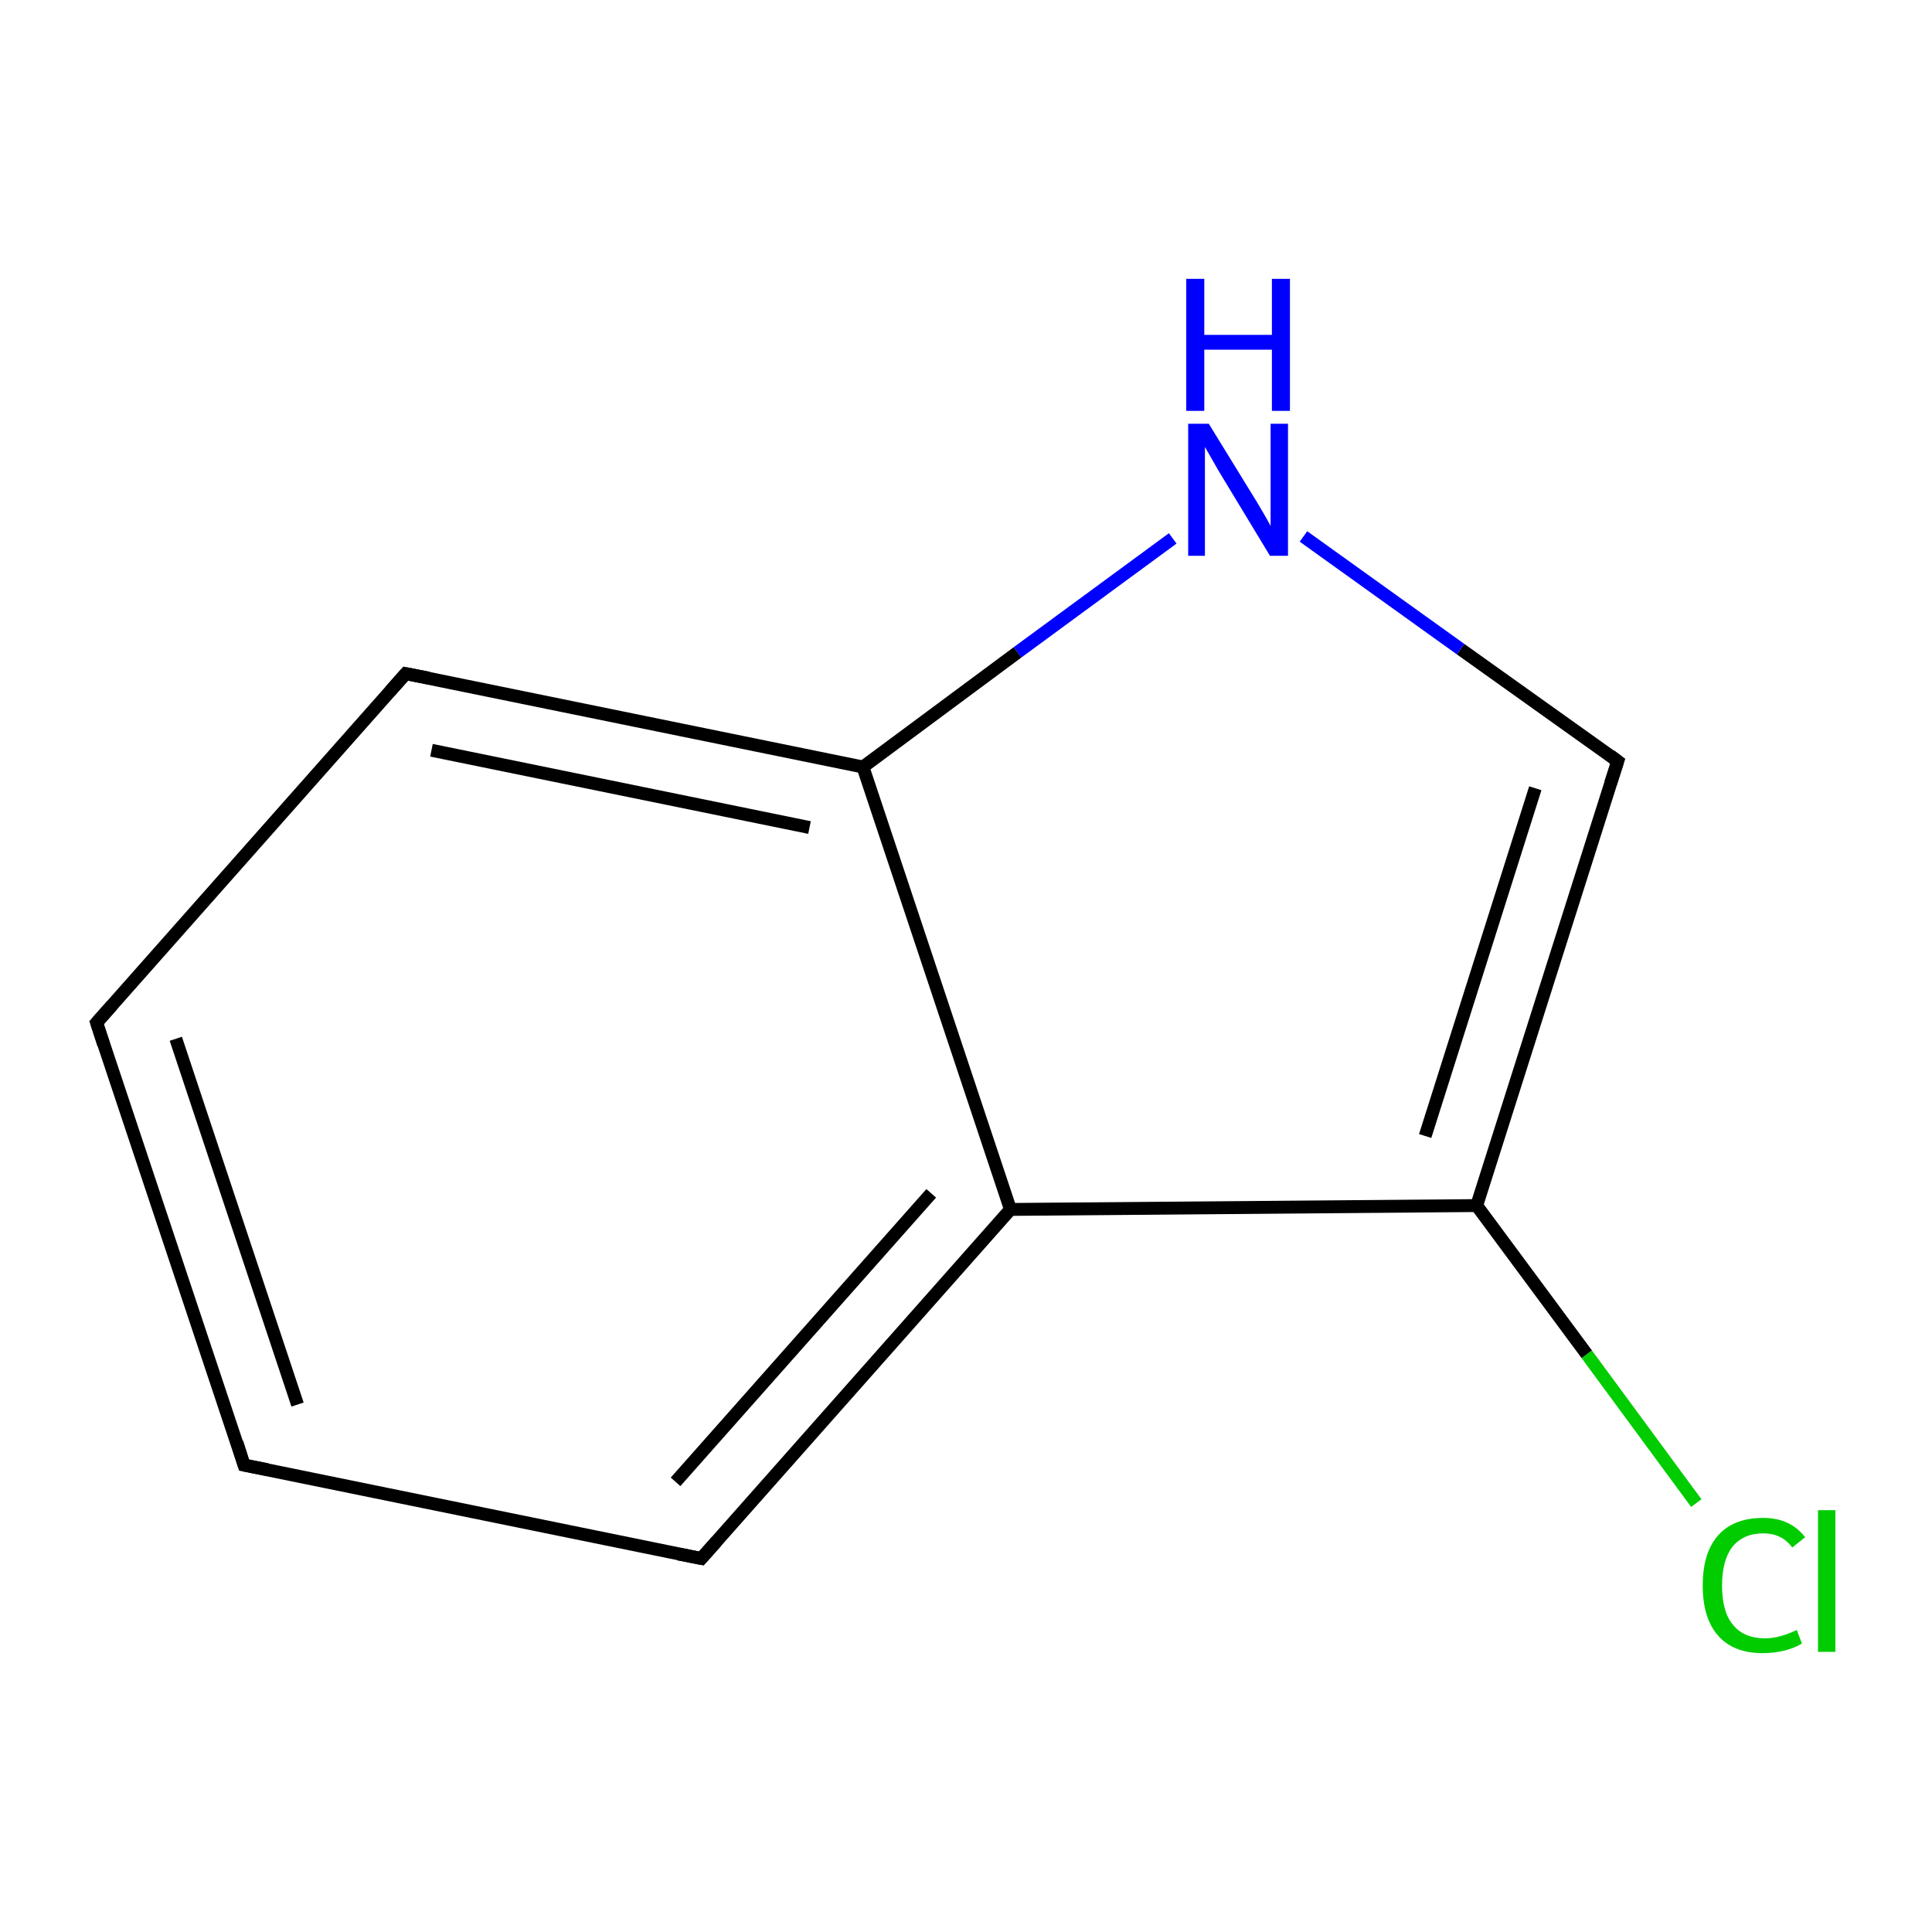 <?xml version='1.0' encoding='iso-8859-1'?>
<svg version='1.1' baseProfile='full'
              xmlns='http://www.w3.org/2000/svg'
                      xmlns:rdkit='http://www.rdkit.org/xml'
                      xmlns:xlink='http://www.w3.org/1999/xlink'
                  xml:space='preserve'
width='300px' height='300px' viewBox='0 0 300 300'>
<!-- END OF HEADER -->
<rect style='opacity:1.0;fill:#FFFFFF;stroke:none' width='300.0' height='300.0' x='0.0' y='0.0'> </rect>
<path class='bond-0 atom-0 atom-1' d='M 37.9,227.5 L 15.0,158.8' style='fill:none;fill-rule:evenodd;stroke:#000000;stroke-width:2.0px;stroke-linecap:butt;stroke-linejoin:miter;stroke-opacity:1' />
<path class='bond-0 atom-0 atom-1' d='M 46.2,218.1 L 27.3,161.3' style='fill:none;fill-rule:evenodd;stroke:#000000;stroke-width:2.0px;stroke-linecap:butt;stroke-linejoin:miter;stroke-opacity:1' />
<path class='bond-1 atom-1 atom-2' d='M 15.0,158.8 L 63.0,104.6' style='fill:none;fill-rule:evenodd;stroke:#000000;stroke-width:2.0px;stroke-linecap:butt;stroke-linejoin:miter;stroke-opacity:1' />
<path class='bond-2 atom-2 atom-3' d='M 63.0,104.6 L 134.0,119.1' style='fill:none;fill-rule:evenodd;stroke:#000000;stroke-width:2.0px;stroke-linecap:butt;stroke-linejoin:miter;stroke-opacity:1' />
<path class='bond-2 atom-2 atom-3' d='M 67.0,116.5 L 125.7,128.5' style='fill:none;fill-rule:evenodd;stroke:#000000;stroke-width:2.0px;stroke-linecap:butt;stroke-linejoin:miter;stroke-opacity:1' />
<path class='bond-3 atom-3 atom-4' d='M 134.0,119.1 L 156.9,187.8' style='fill:none;fill-rule:evenodd;stroke:#000000;stroke-width:2.0px;stroke-linecap:butt;stroke-linejoin:miter;stroke-opacity:1' />
<path class='bond-4 atom-4 atom-5' d='M 156.9,187.8 L 108.9,242.0' style='fill:none;fill-rule:evenodd;stroke:#000000;stroke-width:2.0px;stroke-linecap:butt;stroke-linejoin:miter;stroke-opacity:1' />
<path class='bond-4 atom-4 atom-5' d='M 144.6,185.3 L 104.9,230.1' style='fill:none;fill-rule:evenodd;stroke:#000000;stroke-width:2.0px;stroke-linecap:butt;stroke-linejoin:miter;stroke-opacity:1' />
<path class='bond-5 atom-4 atom-6' d='M 156.9,187.8 L 229.3,187.2' style='fill:none;fill-rule:evenodd;stroke:#000000;stroke-width:2.0px;stroke-linecap:butt;stroke-linejoin:miter;stroke-opacity:1' />
<path class='bond-6 atom-6 atom-7' d='M 229.3,187.2 L 251.2,118.2' style='fill:none;fill-rule:evenodd;stroke:#000000;stroke-width:2.0px;stroke-linecap:butt;stroke-linejoin:miter;stroke-opacity:1' />
<path class='bond-6 atom-6 atom-7' d='M 221.3,176.4 L 238.4,122.4' style='fill:none;fill-rule:evenodd;stroke:#000000;stroke-width:2.0px;stroke-linecap:butt;stroke-linejoin:miter;stroke-opacity:1' />
<path class='bond-7 atom-7 atom-8' d='M 251.2,118.2 L 226.8,100.8' style='fill:none;fill-rule:evenodd;stroke:#000000;stroke-width:2.0px;stroke-linecap:butt;stroke-linejoin:miter;stroke-opacity:1' />
<path class='bond-7 atom-7 atom-8' d='M 226.8,100.8 L 202.4,83.3' style='fill:none;fill-rule:evenodd;stroke:#0000FF;stroke-width:2.0px;stroke-linecap:butt;stroke-linejoin:miter;stroke-opacity:1' />
<path class='bond-8 atom-6 atom-9' d='M 229.3,187.2 L 246.4,210.3' style='fill:none;fill-rule:evenodd;stroke:#000000;stroke-width:2.0px;stroke-linecap:butt;stroke-linejoin:miter;stroke-opacity:1' />
<path class='bond-8 atom-6 atom-9' d='M 246.4,210.3 L 263.4,233.4' style='fill:none;fill-rule:evenodd;stroke:#00CC00;stroke-width:2.0px;stroke-linecap:butt;stroke-linejoin:miter;stroke-opacity:1' />
<path class='bond-9 atom-5 atom-0' d='M 108.9,242.0 L 37.9,227.5' style='fill:none;fill-rule:evenodd;stroke:#000000;stroke-width:2.0px;stroke-linecap:butt;stroke-linejoin:miter;stroke-opacity:1' />
<path class='bond-10 atom-8 atom-3' d='M 182.1,83.6 L 158.0,101.3' style='fill:none;fill-rule:evenodd;stroke:#0000FF;stroke-width:2.0px;stroke-linecap:butt;stroke-linejoin:miter;stroke-opacity:1' />
<path class='bond-10 atom-8 atom-3' d='M 158.0,101.3 L 134.0,119.1' style='fill:none;fill-rule:evenodd;stroke:#000000;stroke-width:2.0px;stroke-linecap:butt;stroke-linejoin:miter;stroke-opacity:1' />
<path d='M 36.8,224.0 L 37.9,227.5 L 41.5,228.2' style='fill:none;stroke:#000000;stroke-width:2.0px;stroke-linecap:butt;stroke-linejoin:miter;stroke-miterlimit:10;stroke-opacity:1;' />
<path d='M 16.1,162.2 L 15.0,158.8 L 17.4,156.1' style='fill:none;stroke:#000000;stroke-width:2.0px;stroke-linecap:butt;stroke-linejoin:miter;stroke-miterlimit:10;stroke-opacity:1;' />
<path d='M 60.6,107.3 L 63.0,104.6 L 66.6,105.3' style='fill:none;stroke:#000000;stroke-width:2.0px;stroke-linecap:butt;stroke-linejoin:miter;stroke-miterlimit:10;stroke-opacity:1;' />
<path d='M 111.3,239.3 L 108.9,242.0 L 105.3,241.3' style='fill:none;stroke:#000000;stroke-width:2.0px;stroke-linecap:butt;stroke-linejoin:miter;stroke-miterlimit:10;stroke-opacity:1;' />
<path d='M 250.1,121.6 L 251.2,118.2 L 250.0,117.3' style='fill:none;stroke:#000000;stroke-width:2.0px;stroke-linecap:butt;stroke-linejoin:miter;stroke-miterlimit:10;stroke-opacity:1;' />
<path class='atom-8' d='M 187.7 65.8
L 194.4 76.7
Q 195.1 77.8, 196.2 79.7
Q 197.3 81.6, 197.3 81.7
L 197.3 65.8
L 200.0 65.8
L 200.0 86.3
L 197.2 86.3
L 190.0 74.4
Q 189.2 73.1, 188.3 71.5
Q 187.4 69.9, 187.1 69.4
L 187.1 86.3
L 184.5 86.3
L 184.5 65.8
L 187.7 65.8
' fill='#0000FF'/>
<path class='atom-8' d='M 184.2 43.3
L 187.0 43.3
L 187.0 52.0
L 197.5 52.0
L 197.5 43.3
L 200.3 43.3
L 200.3 63.8
L 197.5 63.8
L 197.5 54.3
L 187.0 54.3
L 187.0 63.8
L 184.2 63.8
L 184.2 43.3
' fill='#0000FF'/>
<path class='atom-9' d='M 264.4 246.2
Q 264.4 241.1, 266.8 238.4
Q 269.2 235.7, 273.8 235.7
Q 278.0 235.7, 280.3 238.7
L 278.3 240.3
Q 276.7 238.1, 273.8 238.1
Q 270.7 238.1, 269.0 240.2
Q 267.4 242.3, 267.4 246.2
Q 267.4 250.3, 269.1 252.3
Q 270.8 254.4, 274.1 254.4
Q 276.3 254.4, 279.0 253.1
L 279.8 255.2
Q 278.7 255.9, 277.1 256.3
Q 275.5 256.7, 273.7 256.7
Q 269.2 256.7, 266.8 254.0
Q 264.4 251.3, 264.4 246.2
' fill='#00CC00'/>
<path class='atom-9' d='M 282.3 234.5
L 285.0 234.5
L 285.0 256.5
L 282.3 256.5
L 282.3 234.5
' fill='#00CC00'/>
</svg>
